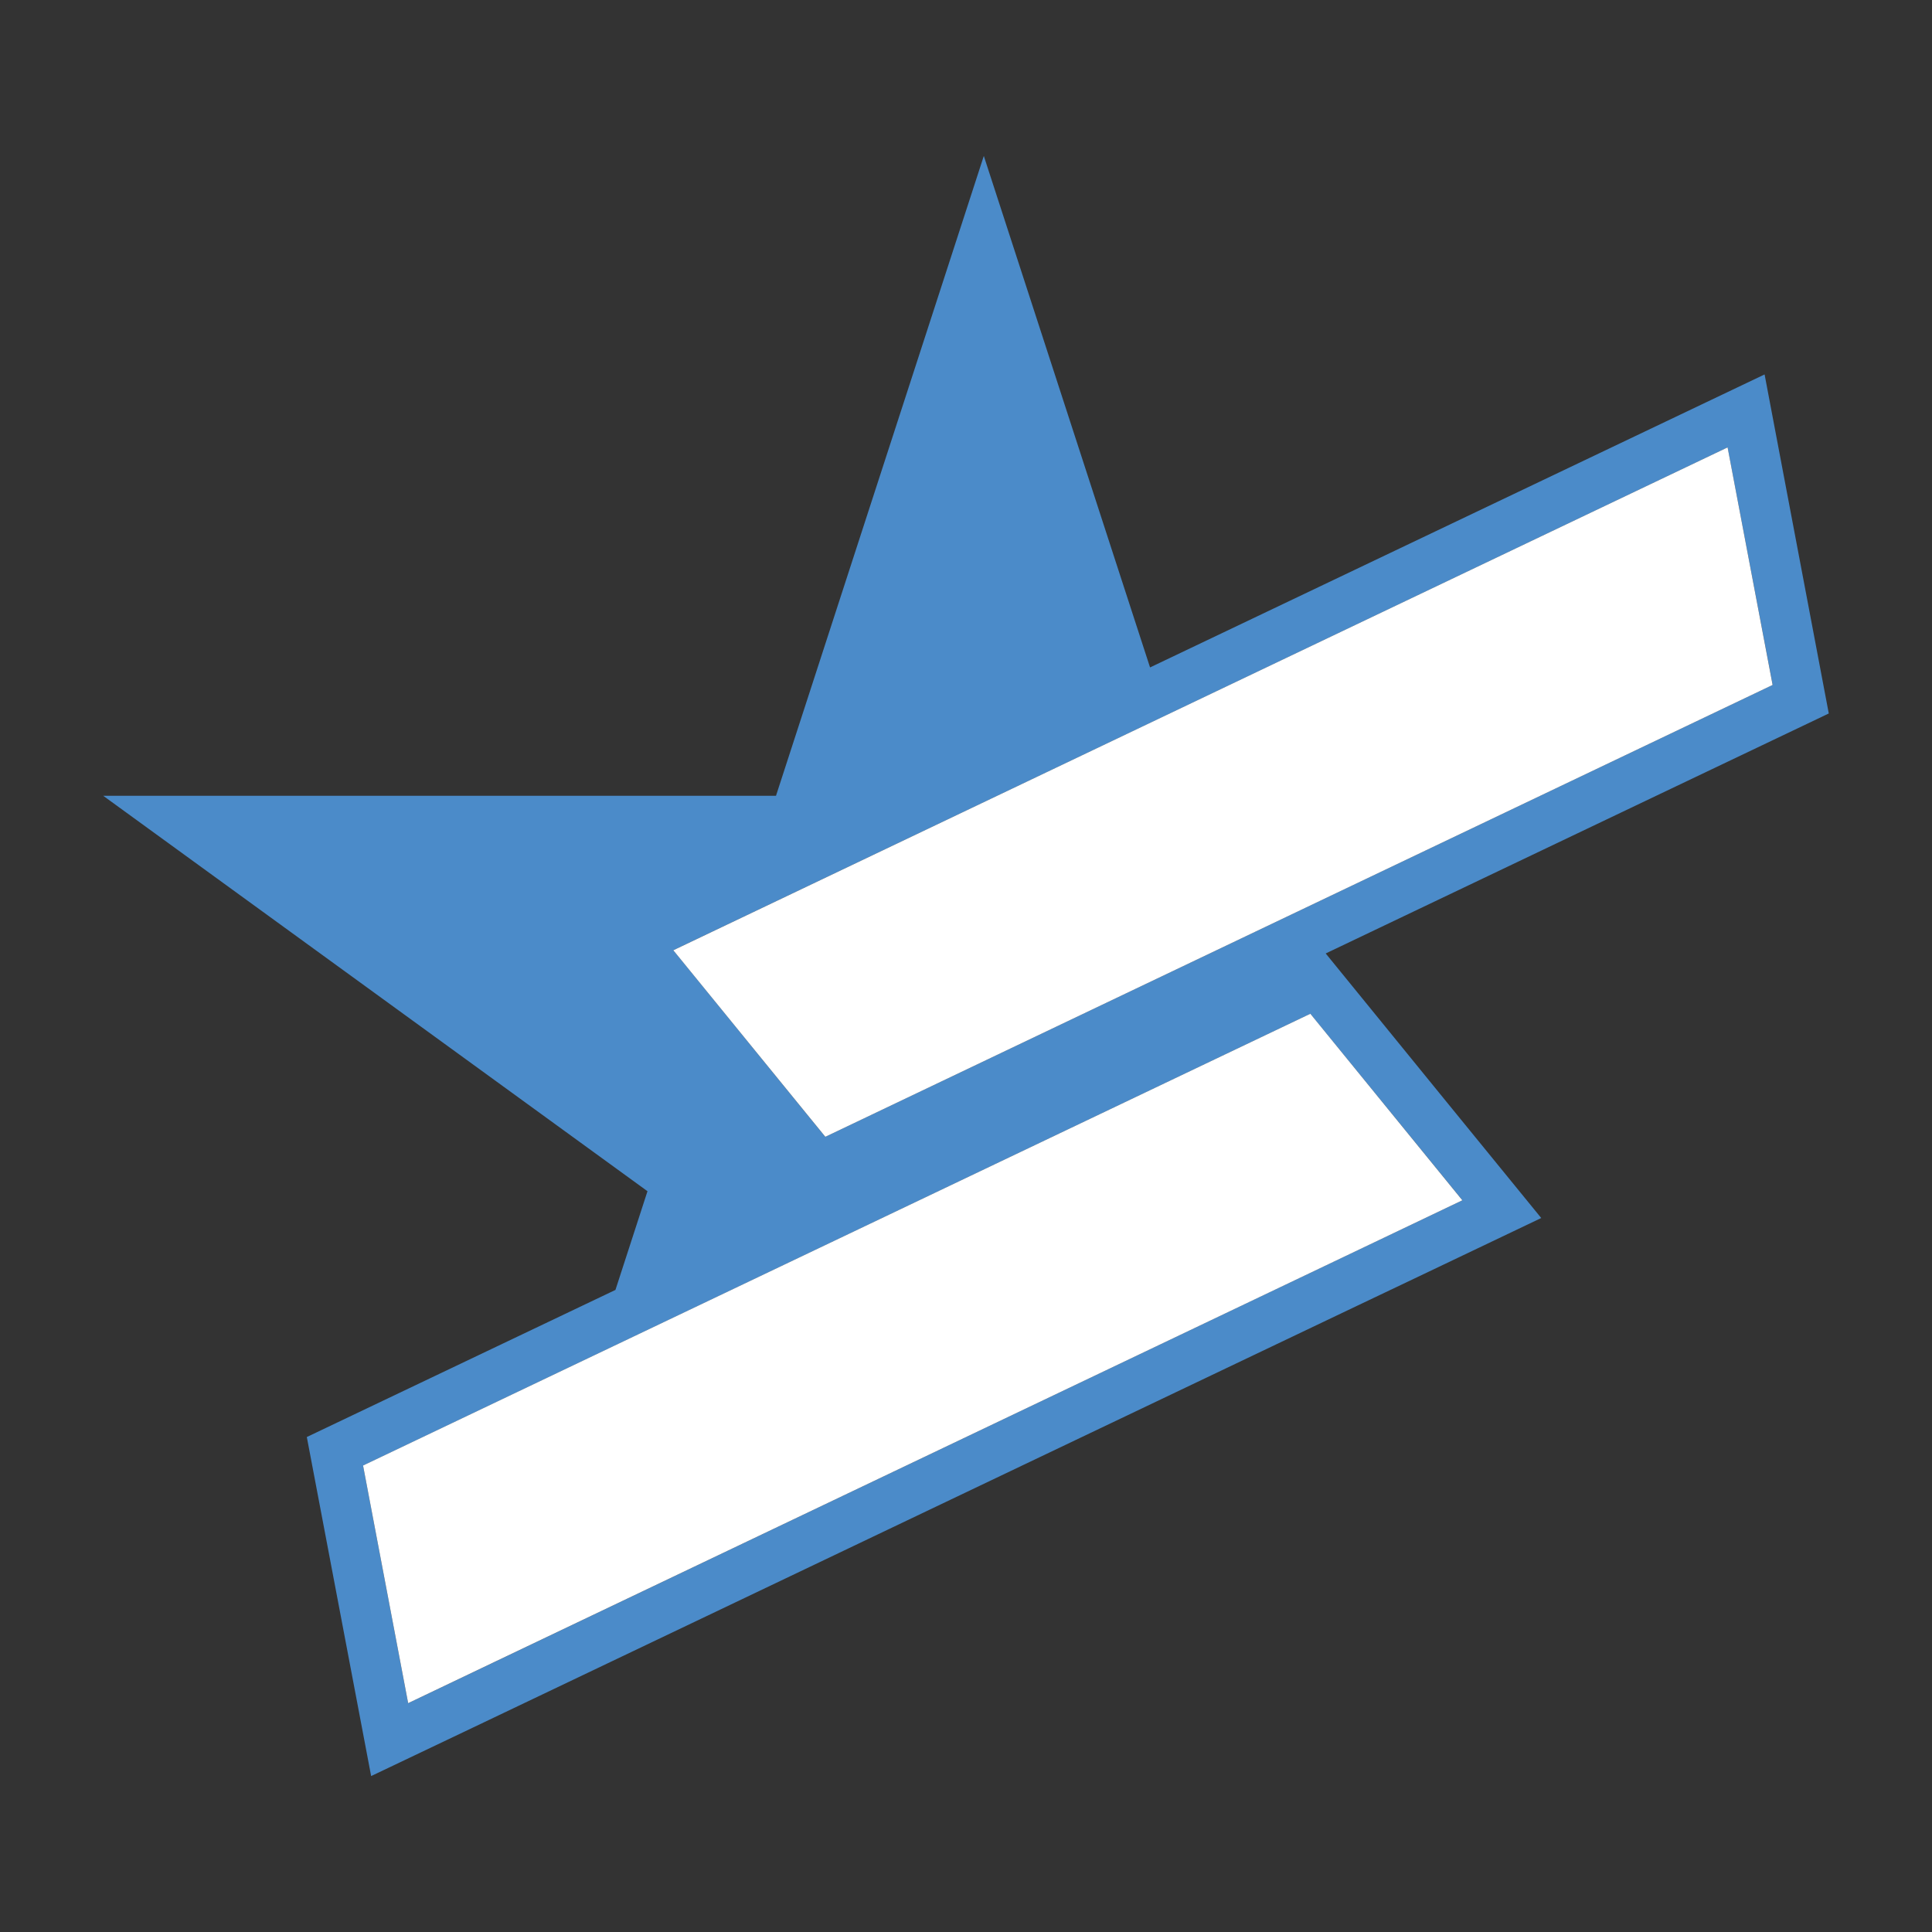 <?xml version="1.0" encoding="utf-8"?>
<!-- Generator: Adobe Illustrator 27.0.0, SVG Export Plug-In . SVG Version: 6.00 Build 0)  -->
<svg version="1.1" id="Layer_1" xmlns="http://www.w3.org/2000/svg" xmlns:xlink="http://www.w3.org/1999/xlink" x="0px" y="0px"
	 viewBox="0 0 1024 1024" style="enable-background:new 0 0 1024 1024;" xml:space="preserve">
<rect x="0" y="0" width="1024" height="1024" fill="#333333" stroke="none"/>
<style type="text/css">
	.st0{fill:#4B8BC9;}
	.st1{fill:#FFFFFF;}
</style>
<g>
	<path class="st0" d="M969.29,378.16l-34.02-179.7L609.55,353.75l-88.11-271.1L411.29,421.79H54.71l288.47,209.58l-16.98,52.31
		l-163.58,77.97l34.09,179.7l54.15-25.79l168.12-80.21l73.63-35.14l50.07-23.89l176.74-84.29l30.01-14.28l67.45-32.18l-50.86-62.38
		l-63.37-77.84l175.16-83.57L969.29,378.16z M744.64,598.79l30.47,37.38l-63.89,30.47L262.12,880.88l-45.8,21.85l-23.89-125.94
		l122.52-58.43L694.5,537.33L744.64,598.79z M437.41,602.54l-80.54-98.9l260.97-124.43l297.82-142.07l23.89,125.88l-123.18,58.76
		L437.41,602.54z"/>
	<polygon class="st1" points="775.08,636.18 711.22,666.66 262.12,880.85 216.33,902.71 192.43,776.76 314.94,718.34 694.51,537.31 
		744.61,598.79 	"/>
	<polygon class="st1" points="939.52,363.04 816.34,421.8 437.44,602.53 356.87,503.66 617.83,379.19 915.66,237.13 	"/>
</g>
</svg>
